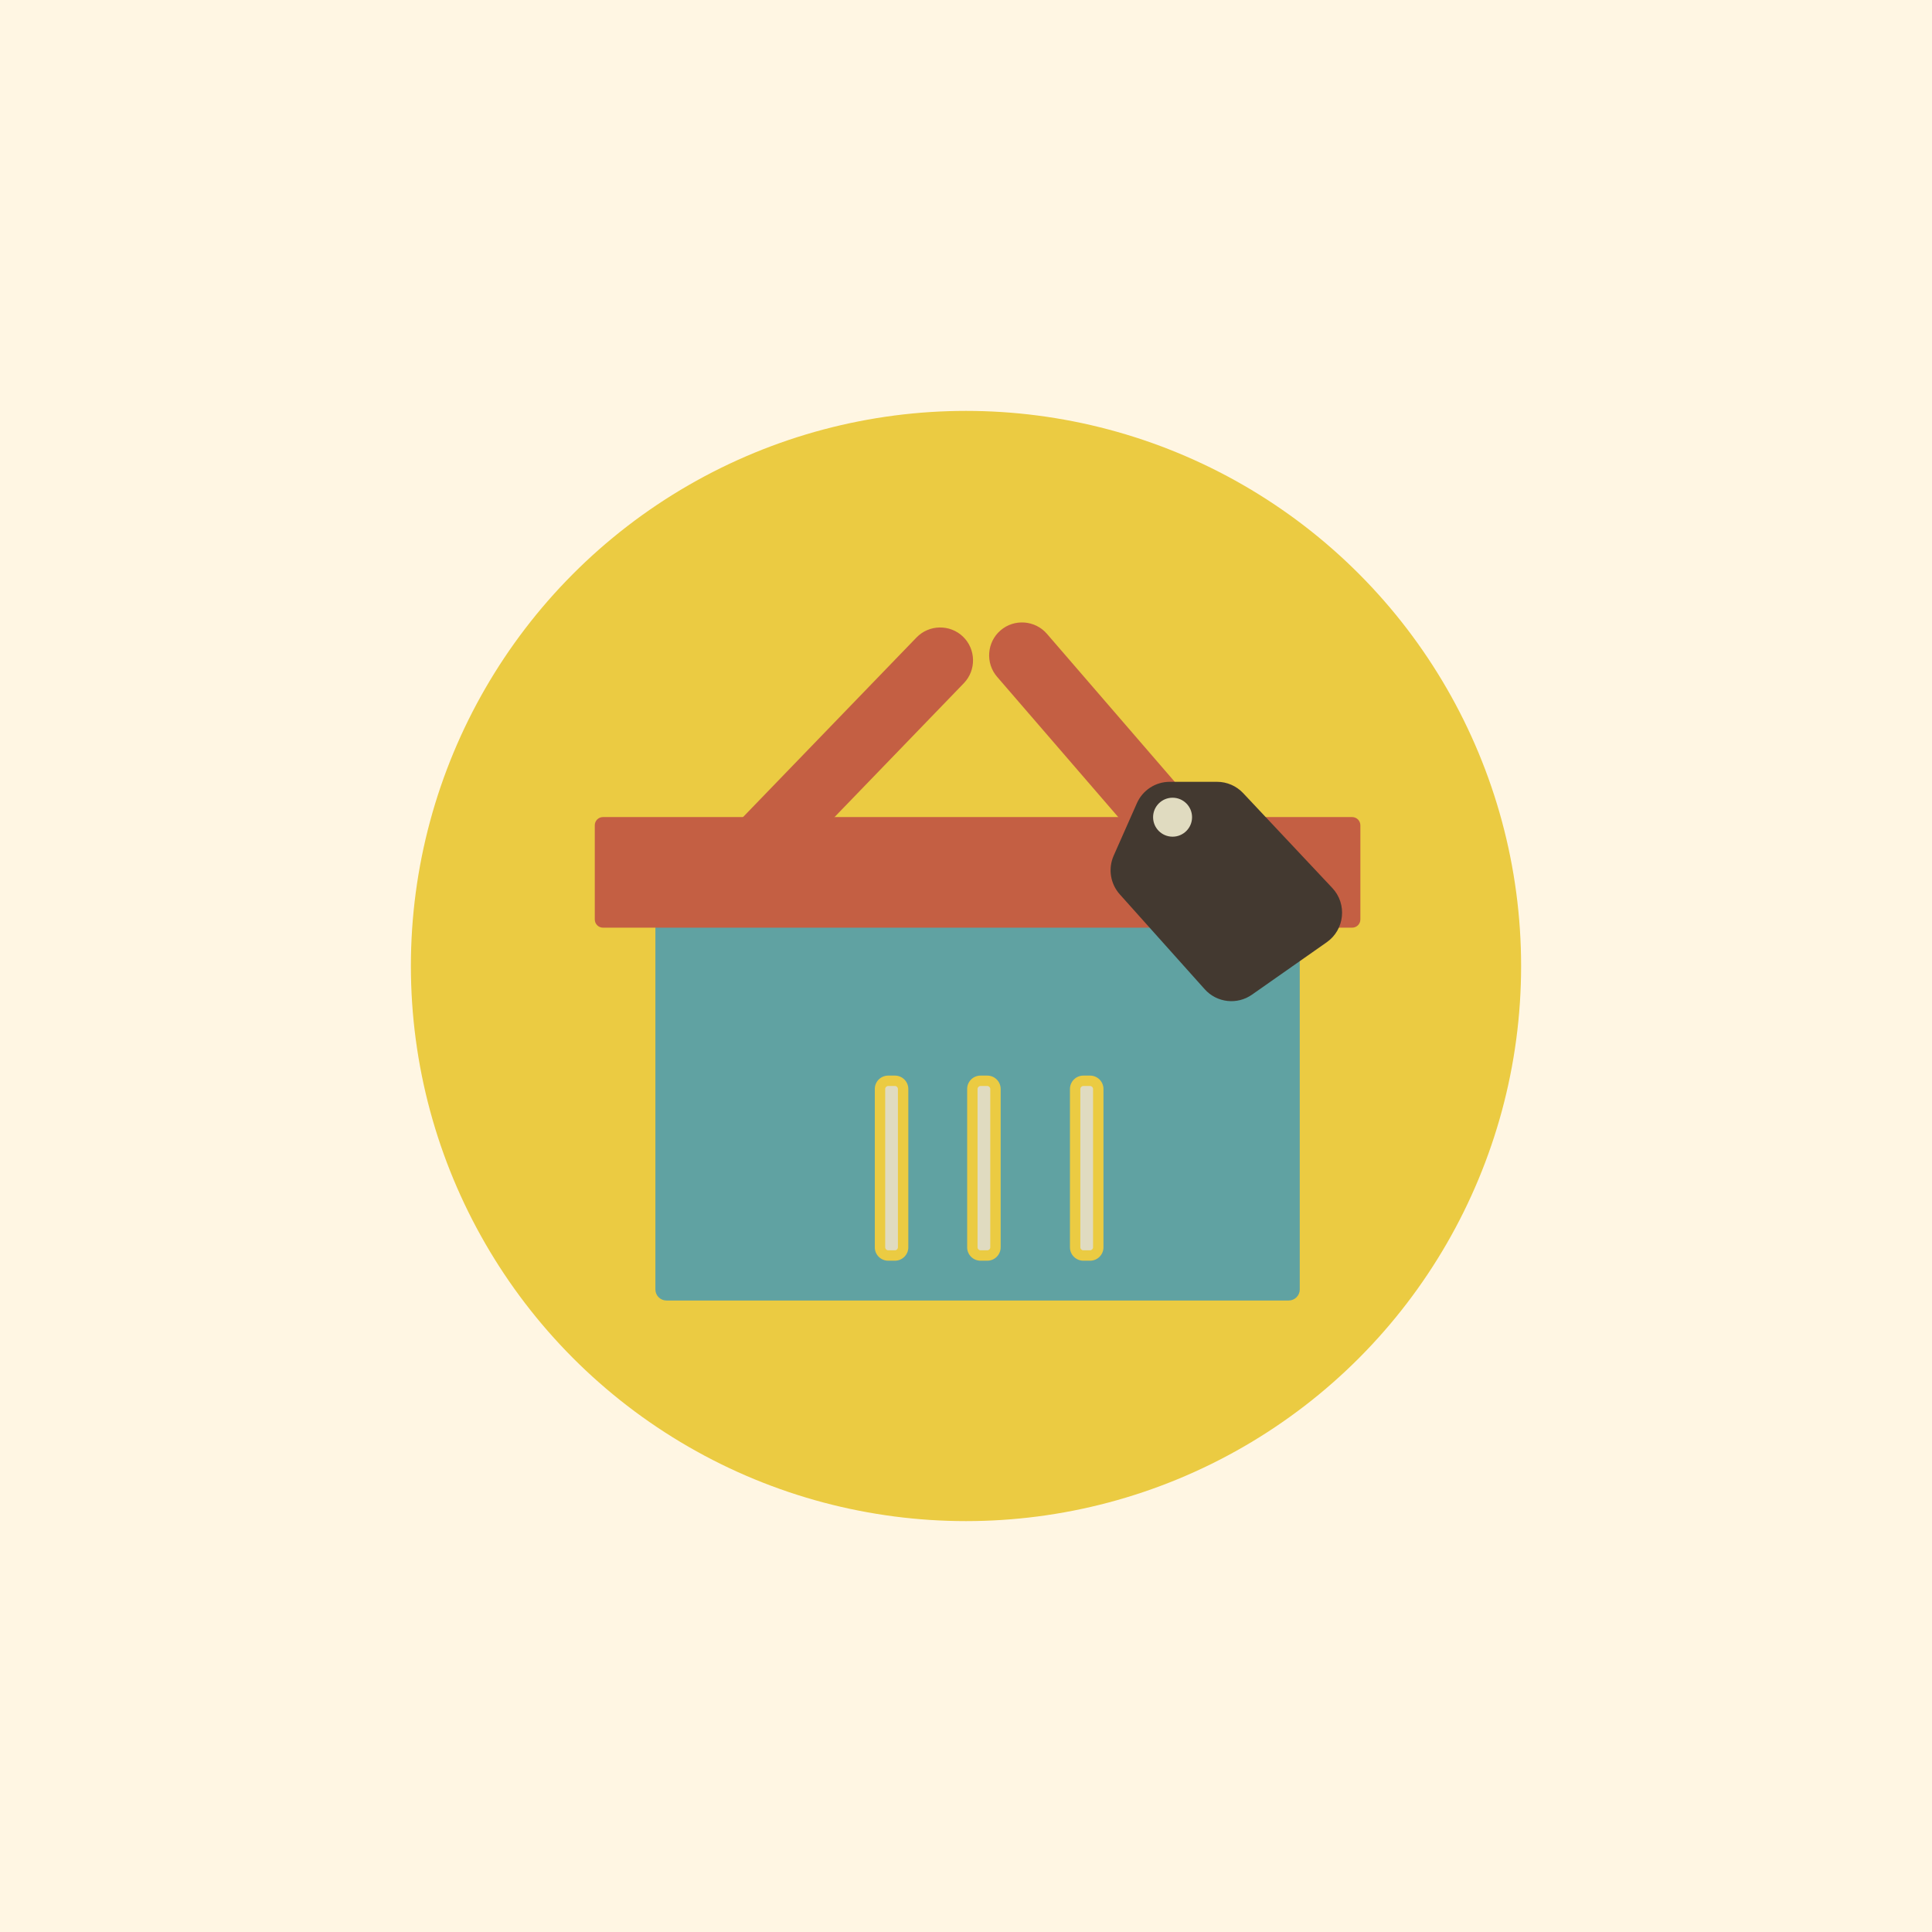 <?xml version="1.0" encoding="utf-8"?>
<!-- Generator: Adobe Illustrator 27.5.0, SVG Export Plug-In . SVG Version: 6.00 Build 0)  -->
<svg version="1.1" xmlns="http://www.w3.org/2000/svg" xmlns:xlink="http://www.w3.org/1999/xlink" x="0px" y="0px"
	 viewBox="0 0 1122 1122" style="enable-background:new 0 0 1122 1122;" xml:space="preserve">
<g id="Bg">
	<rect id="XMLID_1212_" x="0" y="0" style="fill:#FFF6E3;" width="1122" height="1122"/>
</g>
<g id="Object">
	<g id="XMLID_175_">
		<g id="XMLID_4243_">
			<circle id="XMLID_4244_" style="fill:#EBCB42;" cx="561" cy="561" r="322.377"/>
		</g>
		<g id="XMLID_4288_">
			<g id="XMLID_4291_">
				<path id="XMLID_4292_" style="fill:#EBCB42;" d="M804.868,406.241c-8.411-0.357-16.1-4.289-22.069-9.608
					c-6.722-5.991-11.211-13.75-14.615-21.708c-2.04-4.769-3.752-9.649-5.458-14.525c-0.751-2.146-3.868-2.081-4.648,0
					c-2.612,6.969-5.821,13.725-9.62,20.211c-3.152,5.382-6.668,10.777-11.818,14.739c-0.216,0.166-0.437,0.327-0.659,0.484
					c-5.643,3.242-12.3,4.848-19.017,4.53c-2.671-0.126-3.338,3.93-0.641,4.377c18.364,3.047,33.757,16.335,39.349,32.674
					c1.584,4.63,2.35,9.413,2.224,14.269c-0.069,2.645,3.834,2.847,4.734,0.592c5.935-14.867,12.806-31.433,29.218-38.841
					c4.057-1.831,8.504-2.805,13.02-2.736C807.981,410.745,807.955,406.372,804.868,406.241z"/>
			</g>
			<g id="XMLID_4289_">
				<path id="XMLID_4290_" style="fill:#EBCB42;" d="M339.681,621.851c-5.13-0.218-9.82-2.616-13.46-5.86
					c-4.1-3.654-6.838-8.386-8.914-13.24c-1.244-2.908-2.289-5.885-3.329-8.859c-0.458-1.309-2.359-1.27-2.835,0
					c-1.593,4.25-3.55,8.371-5.867,12.327c-1.923,3.283-4.067,6.573-7.208,8.989c-0.132,0.102-0.267,0.199-0.402,0.295
					c-3.442,1.977-7.502,2.956-11.599,2.763c-1.629-0.077-2.036,2.397-0.391,2.67c11.2,1.858,20.589,9.963,24,19.929
					c0.966,2.824,1.433,5.741,1.357,8.703c-0.042,1.614,2.339,1.737,2.887,0.361c3.62-9.068,7.811-19.172,17.821-23.691
					c2.475-1.117,5.187-1.711,7.941-1.669C341.58,624.599,341.564,621.931,339.681,621.851z"/>
			</g>
		</g>
		<g id="XMLID_4090_">
			<g id="XMLID_4112_">
				<path id="XMLID_4113_" style="fill:#60A2A2;" d="M748.436,755.259H387.012c-3.514,0-6.389-2.875-6.389-6.389V505.05
					c0-3.514,2.875-6.389,6.389-6.389h361.424c3.514,0,6.389,2.875,6.389,6.389V748.87
					C754.824,752.384,751.949,755.259,748.436,755.259z"/>
			</g>
			<g id="XMLID_4110_">
				<path id="XMLID_4111_" style="fill:#C45F43;" d="M785.28,538.737H350.167c-2.611,0-4.747-2.136-4.747-4.747v-54.734
					c0-2.611,2.136-4.747,4.746-4.747H785.28c2.611,0,4.746,2.136,4.746,4.747v54.734
					C790.027,536.601,787.891,538.737,785.28,538.737z"/>
			</g>
			<g id="XMLID_4108_">
				<path id="XMLID_4109_" style="fill:#C45F43;" d="M707.726,512.81L707.726,512.81c-7.955,6.87-20.084,5.982-26.954-1.973
					L579.06,393.062c-6.87-7.955-5.982-20.084,1.973-26.955l0,0c7.955-6.87,20.084-5.982,26.955,1.973l101.712,117.775
					C716.569,493.81,715.681,505.94,707.726,512.81z"/>
			</g>
			<g id="XMLID_4106_">
				<path id="XMLID_4107_" style="fill:#C45F43;" d="M424.609,509.169L424.609,509.169c-7.56-7.302-7.771-19.462-0.469-27.022
					l108.111-111.929c7.302-7.56,19.462-7.771,27.022-0.469l0,0c7.56,7.302,7.771,19.462,0.469,27.023L451.631,508.7
					C444.329,516.26,432.169,516.471,424.609,509.169z"/>
			</g>
			<g id="XMLID_4101_">
				<path id="XMLID_4105_" style="fill:#E0DBC0;" d="M522.857,729.13h-10.179c-0.892,0-1.622-0.73-1.622-1.622V629.29
					c0-0.892,0.73-1.622,1.622-1.622h10.179c0.892,0,1.622,0.73,1.622,1.622v98.217C524.479,728.4,523.749,729.13,522.857,729.13z"
					/>
				<path id="XMLID_4102_" style="fill:#EBCB42;" d="M519.734,732.149h-3.932c-4.283,0-7.766-3.483-7.766-7.765v-91.971
					c0-4.283,3.483-7.766,7.766-7.766h3.932c4.283,0,7.766,3.483,7.766,7.766v91.971C527.5,728.666,524.017,732.149,519.734,732.149
					z M515.803,630.688c-0.934,0-1.726,0.79-1.726,1.726v91.971c0,0.934,0.792,1.724,1.726,1.724h3.932
					c0.934,0,1.726-0.79,1.726-1.724v-91.971c0-0.936-0.791-1.726-1.726-1.726H515.803z"/>
			</g>
			<g id="XMLID_4096_">
				<path id="XMLID_4100_" style="fill:#E0DBC0;" d="M576.489,729.13h-10.179c-0.892,0-1.622-0.73-1.622-1.622V629.29
					c0-0.892,0.73-1.622,1.622-1.622h10.179c0.892,0,1.622,0.73,1.622,1.622v98.217C578.111,728.4,577.381,729.13,576.489,729.13z"
					/>
				<path id="XMLID_4097_" style="fill:#EBCB42;" d="M573.365,732.149h-3.931c-4.283,0-7.766-3.483-7.766-7.765v-91.971
					c0-4.283,3.483-7.766,7.766-7.766h3.931c4.283,0,7.766,3.483,7.766,7.766v91.971
					C581.131,728.666,577.648,732.149,573.365,732.149z M569.434,630.688c-0.935,0-1.726,0.79-1.726,1.726v91.971
					c0,0.934,0.791,1.724,1.726,1.724h3.931c0.935,0,1.726-0.79,1.726-1.724v-91.971c0-0.936-0.791-1.726-1.726-1.726H569.434z"/>
			</g>
			<g id="XMLID_4091_">
				<path id="XMLID_4095_" style="fill:#E0DBC0;" d="M636.191,729.13h-10.179c-0.892,0-1.622-0.73-1.622-1.622V629.29
					c0-0.892,0.73-1.622,1.622-1.622h10.179c0.892,0,1.622,0.73,1.622,1.622v98.217C637.813,728.4,637.083,729.13,636.191,729.13z"
					/>
				<path id="XMLID_4092_" style="fill:#EBCB42;" d="M633.068,732.149h-3.931c-4.283,0-7.766-3.483-7.766-7.765v-91.971
					c0-4.283,3.483-7.766,7.766-7.766h3.931c4.283,0,7.766,3.483,7.766,7.766v91.971
					C640.834,728.666,637.351,732.149,633.068,732.149z M629.136,630.688c-0.934,0-1.726,0.79-1.726,1.726v91.971
					c0,0.934,0.792,1.724,1.726,1.724h3.931c0.934,0,1.726-0.79,1.726-1.724v-91.971c0-0.936-0.791-1.726-1.726-1.726H629.136z"/>
			</g>
		</g>
		<g id="XMLID_4082_">
			<g id="XMLID_4085_">
				<path id="XMLID_4086_" style="fill:#433930;" d="M660.242,466.464l-13.477,30.445c-3.338,7.54-1.95,16.344,3.543,22.481
					l49.315,55.093c7.038,7.862,18.812,9.222,27.444,3.169l43.432-30.452c10.431-7.314,11.958-22.221,3.227-31.512l-51.768-55.086
					c-3.939-4.191-9.424-6.566-15.164-6.566h-27.502C671.053,454.036,663.587,458.906,660.242,466.464z"/>
			</g>
			<g id="XMLID_4083_">
				<path id="XMLID_4084_" style="fill:#E0DBC0;" d="M692.281,474.587c0,6.249-5.066,11.315-11.314,11.315
					c-6.249,0-11.315-5.066-11.315-11.315c0-6.249,5.066-11.315,11.315-11.315C687.215,463.273,692.281,468.338,692.281,474.587z"/>
			</g>
		</g>
	</g>
</g>
</svg>
